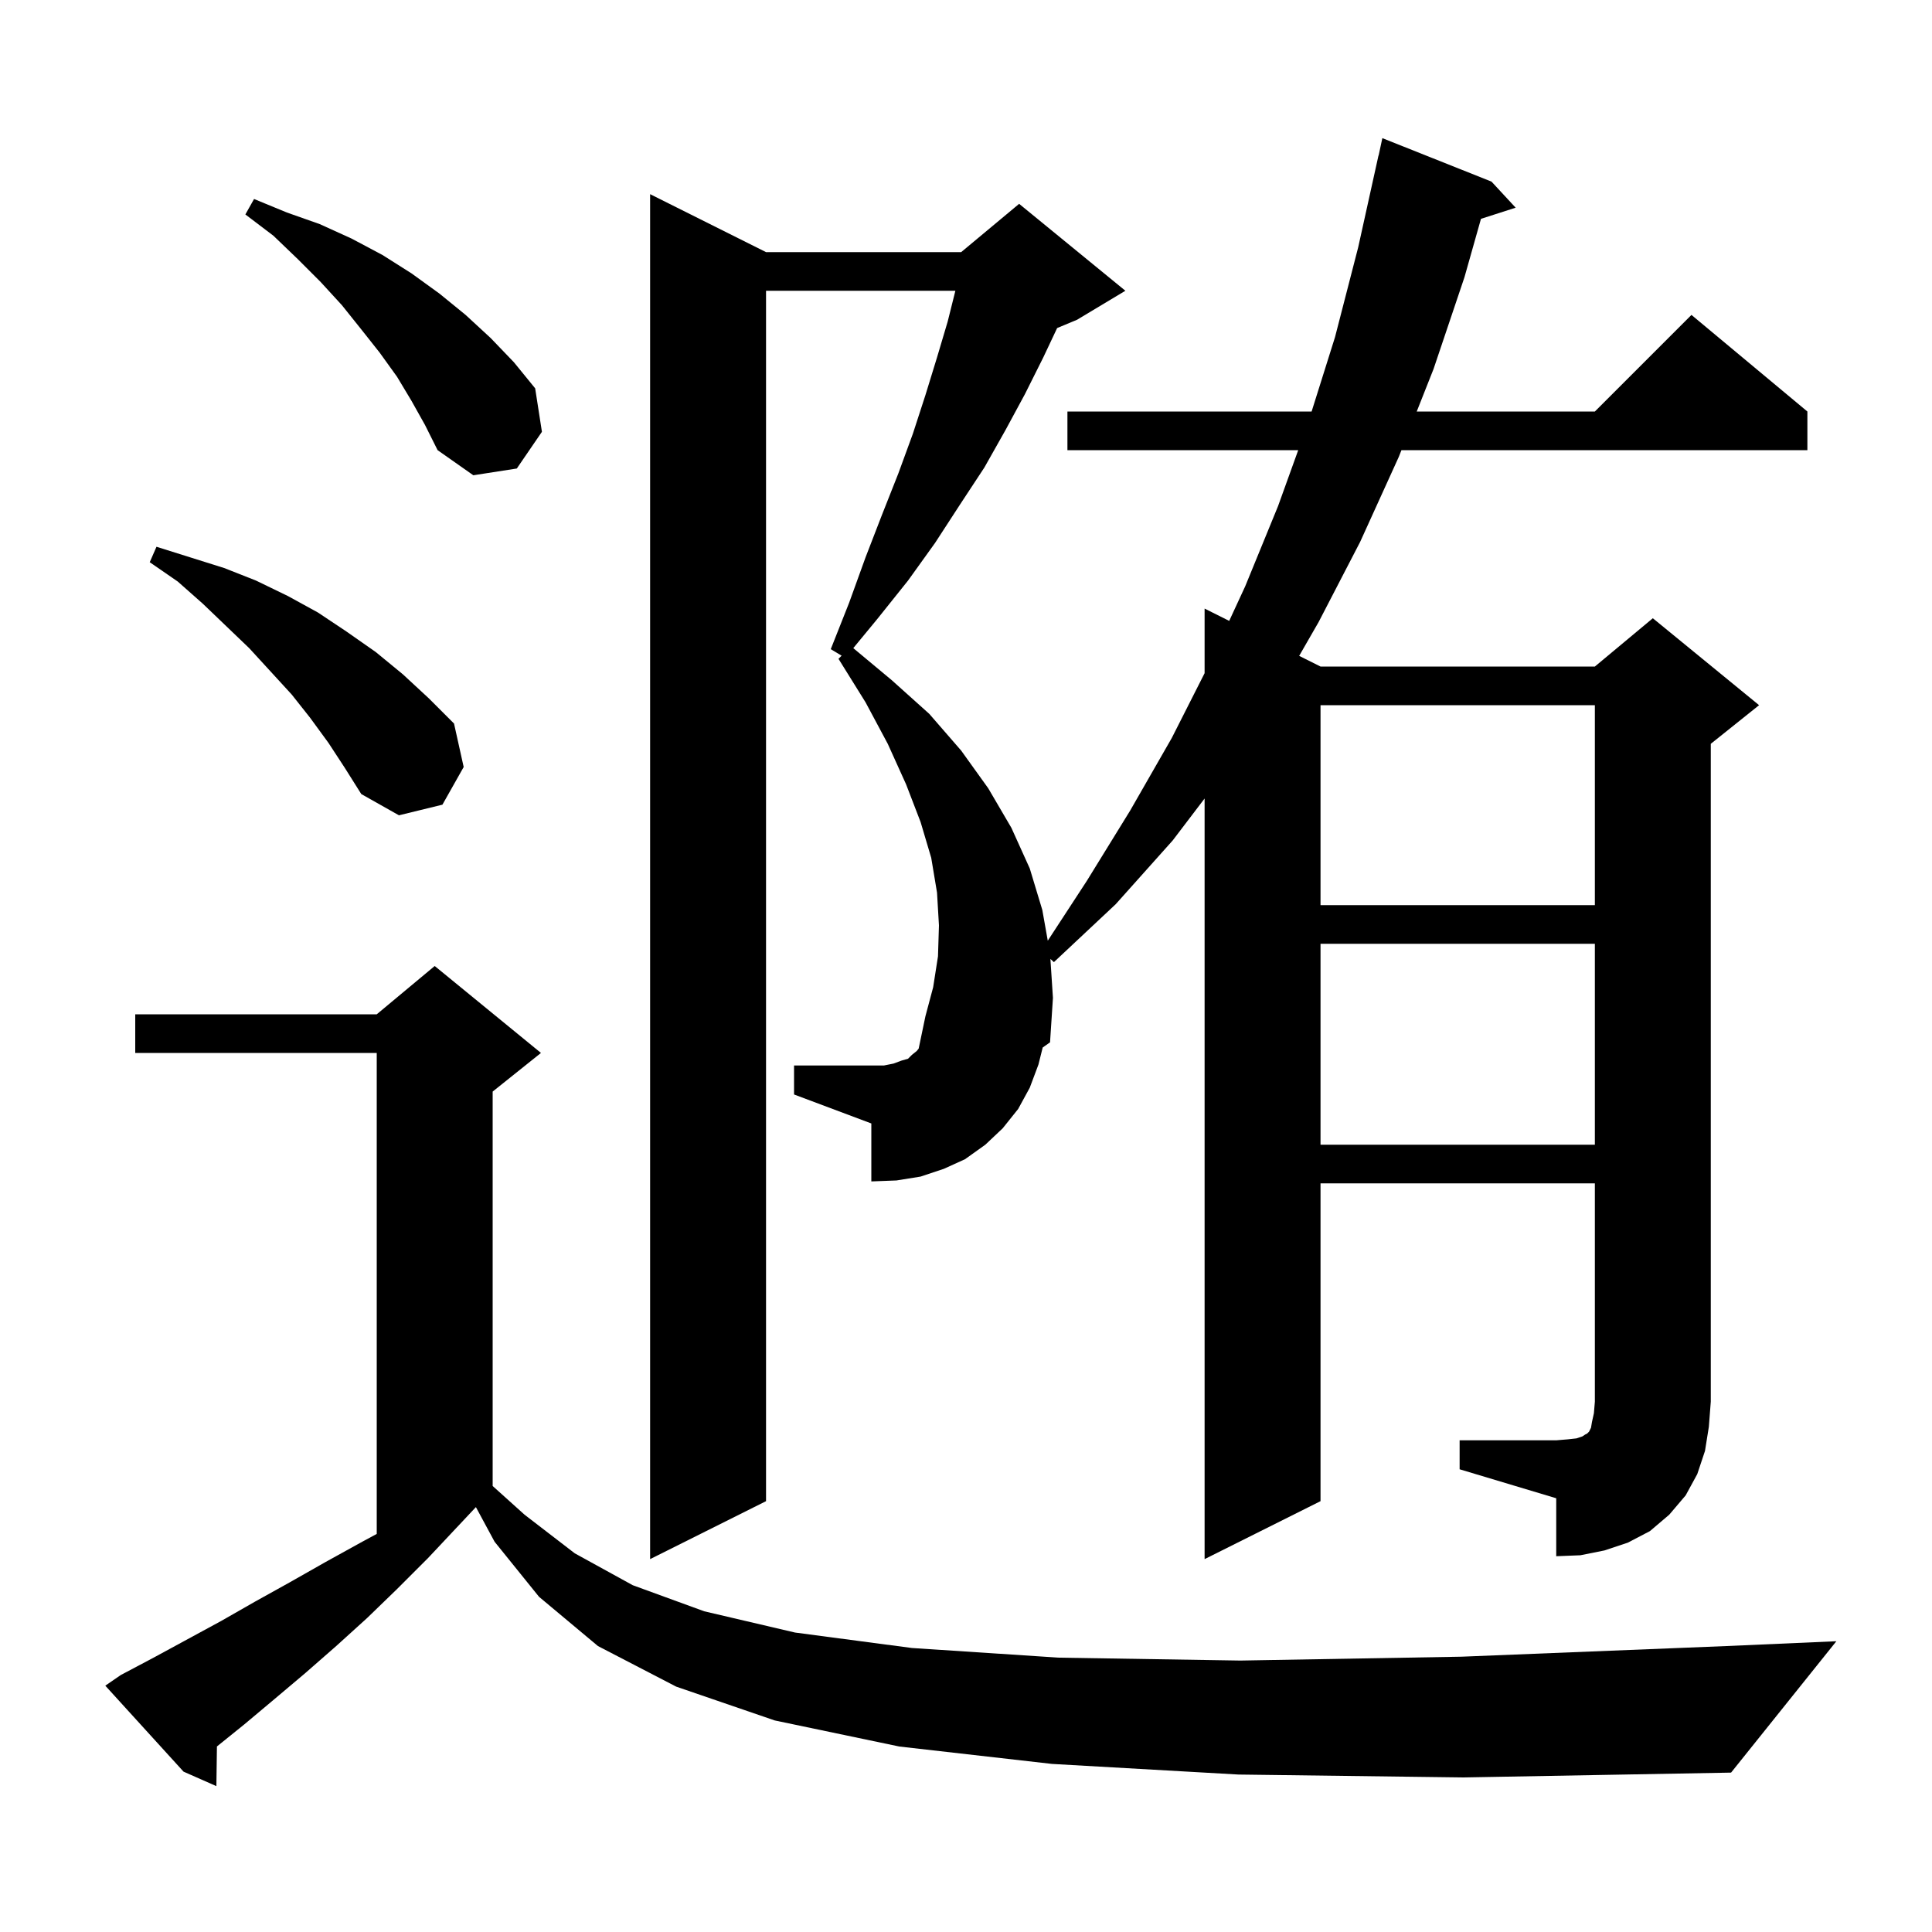 <svg xmlns="http://www.w3.org/2000/svg" xmlns:xlink="http://www.w3.org/1999/xlink" version="1.1" baseProfile="full" viewBox="0 0 200 200" width="200" height="200">
<g fill="black">
<path d="M 128.2 183.7 L 108.9 182.6 L 93.1 180.8 L 80.2 178.1 L 70.0 174.6 L 61.9 170.4 L 55.8 165.3 L 51.2 159.6 L 49.265 156.015 L 44.3 161.3 L 41.1 164.5 L 38.0 167.5 L 34.8 170.4 L 31.6 173.2 L 28.4 175.9 L 25.3 178.5 L 22.457 180.793 L 22.4 184.9 L 19.0 183.4 L 10.9 174.5 L 12.5 173.4 L 15.9 171.6 L 22.9 167.8 L 26.4 165.8 L 30.0 163.8 L 33.7 161.7 L 37.5 159.6 L 39.0 158.792 L 39.0 109.0 L 14.0 109.0 L 14.0 105.0 L 39.0 105.0 L 45.0 100.0 L 56.0 109.0 L 51.0 113.0 L 51.0 153.83 L 54.3 156.8 L 59.5 160.8 L 65.5 164.1 L 72.9 166.8 L 82.3 169.0 L 94.4 170.6 L 109.6 171.6 L 128.4 171.9 L 151.3 171.5 L 178.7 170.4 L 190.1 169.9 L 179.2 183.5 L 151.5 184.0 Z M 151.1 149.1 L 161.1 149.1 L 162.3 149.0 L 163.2 148.9 L 163.8 148.7 L 164.1 148.5 L 164.3 148.4 L 164.5 148.2 L 164.7 147.8 L 164.8 147.2 L 165.0 146.3 L 165.1 145.1 L 165.1 122.5 L 136.7 122.5 L 136.7 155.4 L 124.7 161.4 L 124.7 82.661 L 121.4 87.0 L 115.5 93.6 L 109.1 99.6 L 108.737 99.265 L 109.0 103.3 L 108.7 107.9 L 107.94 108.438 L 107.5 110.2 L 106.6 112.6 L 105.4 114.8 L 103.8 116.8 L 102.0 118.5 L 99.9 120.0 L 97.7 121.0 L 95.3 121.8 L 92.8 122.2 L 90.2 122.3 L 90.2 116.3 L 82.2 113.3 L 82.2 110.3 L 91.5 110.3 L 92.5 110.1 L 93.3 109.8 L 94.0 109.6 L 94.4 109.2 L 94.9 108.8 L 95.101 108.548 L 95.8 105.2 L 96.6 102.2 L 97.1 99.0 L 97.2 95.8 L 97.0 92.4 L 96.4 88.8 L 95.3 85.1 L 93.8 81.2 L 91.9 77.0 L 89.6 72.7 L 86.8 68.2 L 87.125 67.875 L 86.0 67.2 L 87.9 62.4 L 89.6 57.7 L 91.3 53.3 L 93.0 49.0 L 94.5 44.9 L 95.8 40.9 L 97.0 37.0 L 98.1 33.3 L 98.9 30.1 L 79.3 30.1 L 79.3 155.4 L 67.3 161.4 L 67.3 20.1 L 79.3 26.1 L 99.5 26.1 L 105.5 21.1 L 116.5 30.1 L 111.5 33.1 L 109.435 33.96 L 108.0 37.0 L 106.1 40.8 L 104.1 44.5 L 101.9 48.4 L 99.4 52.2 L 96.8 56.2 L 94.0 60.1 L 90.8 64.1 L 88.331 67.093 L 92.3 70.4 L 96.2 73.9 L 99.5 77.7 L 102.3 81.6 L 104.7 85.7 L 106.6 89.9 L 107.9 94.2 L 108.465 97.381 L 112.5 91.2 L 117.0 83.9 L 121.3 76.4 L 124.7 69.687 L 124.7 63.0 L 127.247 64.274 L 128.9 60.7 L 132.3 52.4 L 134.391 46.6 L 110.5 46.6 L 110.5 42.6 L 135.778 42.6 L 138.2 34.9 L 140.6 25.6 L 142.7 16.1 L 142.714 16.103 L 143.1 14.3 L 154.4 18.8 L 156.9 21.5 L 153.31 22.654 L 151.6 28.7 L 148.4 38.2 L 146.659 42.6 L 165.1 42.6 L 175.1 32.6 L 187.1 42.6 L 187.1 46.6 L 145.077 46.6 L 144.8 47.3 L 140.8 56.1 L 136.5 64.4 L 134.49 67.895 L 136.7 69.0 L 165.1 69.0 L 171.1 64.0 L 182.1 73.0 L 177.1 77.0 L 177.1 145.1 L 176.9 147.7 L 176.5 150.2 L 175.7 152.6 L 174.5 154.8 L 172.8 156.8 L 170.8 158.5 L 168.5 159.7 L 166.1 160.5 L 163.6 161.0 L 161.1 161.1 L 161.1 155.1 L 151.1 152.1 Z M 136.7 97.7 L 136.7 118.5 L 165.1 118.5 L 165.1 97.7 Z M 136.7 73.0 L 136.7 93.7 L 165.1 93.7 L 165.1 73.0 Z M 34.0 76.9 L 32.1 74.3 L 30.2 71.9 L 25.8 67.1 L 21.0 62.5 L 18.4 60.2 L 15.5 58.2 L 16.2 56.6 L 23.2 58.8 L 26.5 60.1 L 29.8 61.7 L 32.9 63.4 L 35.9 65.4 L 38.9 67.5 L 41.7 69.8 L 44.4 72.3 L 47.0 74.9 L 48.0 79.4 L 45.8 83.3 L 41.3 84.4 L 37.4 82.2 L 35.7 79.5 Z M 42.6 41.5 L 41.1 39.0 L 39.3 36.5 L 37.4 34.1 L 35.4 31.6 L 33.2 29.2 L 30.8 26.8 L 28.3 24.4 L 25.4 22.2 L 26.3 20.6 L 29.7 22.0 L 33.1 23.2 L 36.4 24.7 L 39.6 26.4 L 42.6 28.3 L 45.5 30.4 L 48.2 32.6 L 50.8 35.0 L 53.2 37.5 L 55.4 40.2 L 56.1 44.7 L 53.5 48.5 L 49.0 49.2 L 45.3 46.6 L 44.0 44.0 Z " />
</g>
</svg>

